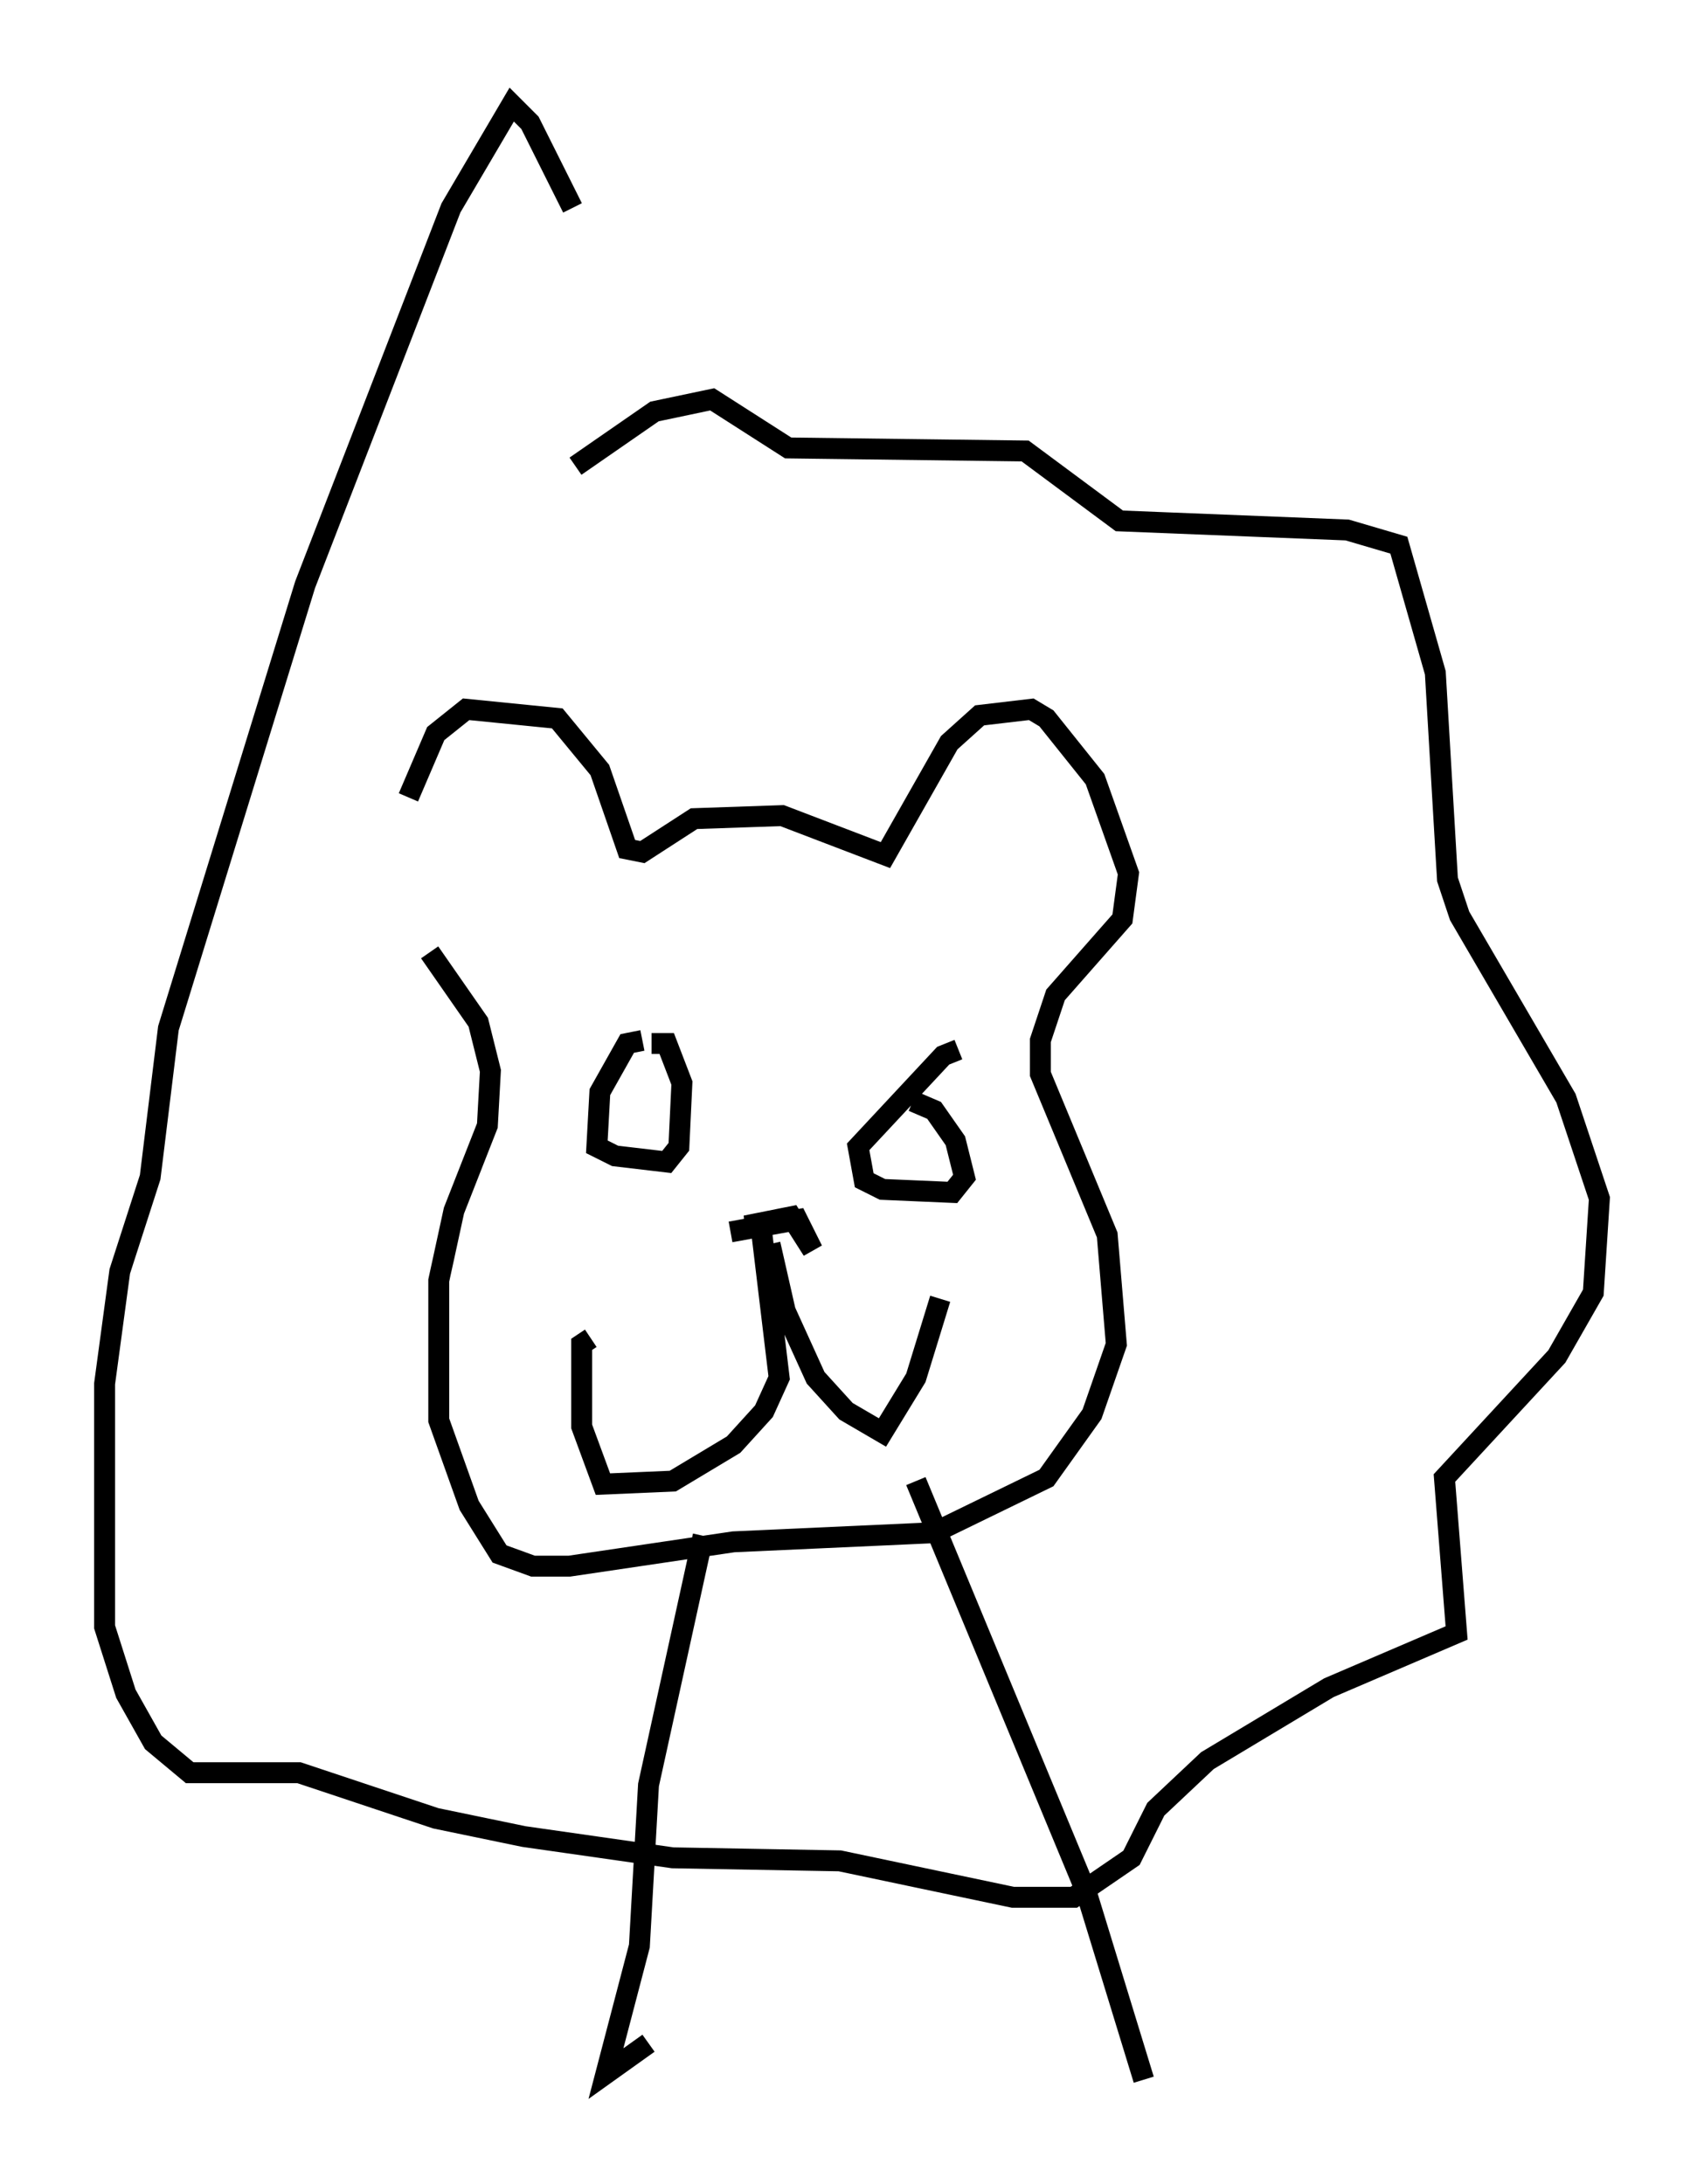 <?xml version="1.0" encoding="utf-8" ?>
<svg baseProfile="full" height="104.413" version="1.1" width="81.464" xmlns="http://www.w3.org/2000/svg" xmlns:ev="http://www.w3.org/2001/xml-events" xmlns:xlink="http://www.w3.org/1999/xlink"><defs /><rect fill="white" height="104.413" width="81.464" x="0" y="0" /><path d="M19.525, 44.654 m0.0, -6.536 l1.307, -3.05 1.453, -1.162 l4.358, 0.436 2.034, 2.469 l1.307, 3.777 0.726, 0.145 l2.469, -1.598 4.212, -0.145 l4.939, 1.888 3.05, -5.374 l1.453, -1.307 2.469, -0.291 l0.726, 0.436 2.324, 2.905 l1.598, 4.503 -0.291, 2.179 l-3.196, 3.631 -0.726, 2.179 l0.0, 1.598 3.196, 7.698 l0.436, 5.229 -1.162, 3.341 l-2.179, 3.05 -5.374, 2.615 l-9.587, 0.436 -7.844, 1.162 l-1.743, 0.0 -1.598, -0.581 l-1.453, -2.324 -1.453, -4.067 l0.0, -6.682 0.726, -3.341 l1.598, -4.067 0.145, -2.615 l-0.581, -2.324 -2.324, -3.341 m6.972, -23.24 l3.777, -2.615 2.76, -0.581 l3.631, 2.324 11.33, 0.145 l4.503, 3.341 10.894, 0.436 l2.469, 0.726 1.743, 6.101 l0.581, 9.877 0.581, 1.743 l5.084, 8.715 1.598, 4.793 l-0.291, 4.503 -1.743, 3.05 l-5.374, 5.81 0.581, 7.408 l-6.101, 2.615 -5.81, 3.486 l-2.469, 2.324 -1.162, 2.324 l-2.76, 1.888 -2.905, 0.0 l-8.279, -1.743 -7.989, -0.145 l-7.117, -1.017 -4.212, -0.872 l-6.536, -2.179 -5.229, 0.0 l-1.743, -1.453 -1.307, -2.324 l-1.017, -3.196 0.0, -11.62 l0.726, -5.374 1.453, -4.503 l0.872, -7.117 6.536, -21.207 l6.972, -18.011 2.905, -4.939 l0.872, 0.872 2.034, 4.067 m3.341, 39.799 l-0.726, 0.145 -1.307, 2.324 l-0.145, 2.615 0.872, 0.436 l2.469, 0.291 0.581, -0.726 l0.145, -3.05 -0.726, -1.888 l-0.726, 0.0 m14.67, 0.291 l-0.726, 0.291 -4.067, 4.358 l0.291, 1.598 0.872, 0.436 l3.341, 0.145 0.581, -0.726 l-0.436, -1.743 -1.017, -1.453 l-1.017, -0.436 m-8.715, 6.246 l3.196, -0.581 0.726, 1.453 l-1.017, -1.598 -2.179, 0.436 l0.726, 0.0 0.872, 7.263 l-0.726, 1.598 -1.453, 1.598 l-2.905, 1.743 -3.341, 0.145 l-1.017, -2.76 0.0, -3.922 l0.436, -0.291 m8.57, -4.503 l0.726, 3.196 1.453, 3.196 l1.453, 1.598 1.743, 1.017 l1.598, -2.615 1.162, -3.777 m-11.33, 11.33 l-2.615, 11.911 -0.436, 7.698 l-1.598, 6.101 2.034, -1.453 m12.782, -26.871 l8.134, 19.609 2.76, 9.006 " fill="none" stroke="black" stroke-width="1" /></svg>